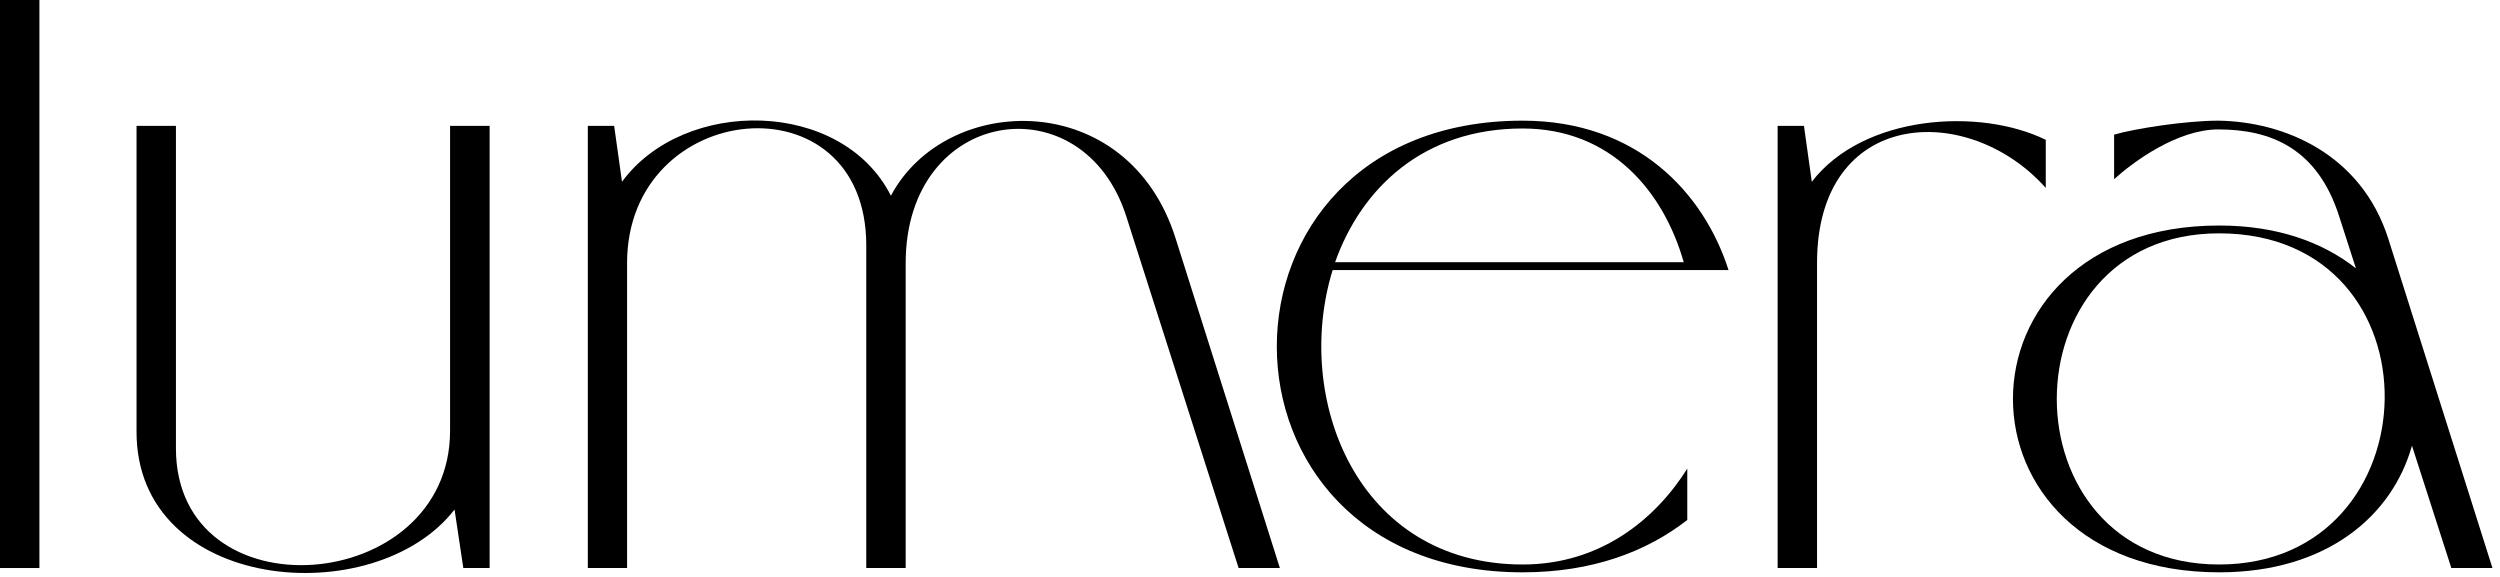 <svg width="169" height="39" viewBox="0 0 169 39" fill="none" xmlns="http://www.w3.org/2000/svg">
<path d="M0 0H2.664V38.398H0V0Z" fill="black"/>
<path d="M30.435 8.51H33.099V38.398H31.32L30.727 34.444C25.337 41.418 9.167 40.059 9.23 29.131V8.51H11.893V30.304C11.893 41.709 30.425 40.287 30.425 29.12V8.51H30.435Z" fill="black"/>
<path d="M42.401 38.398H39.737V8.51H41.517L42.047 12.287C46.251 6.559 56.916 6.673 60.225 13.232C63.96 6.206 76.269 5.905 79.474 16.127L86.519 38.398H83.73L76.145 14.654C73.242 5.5 61.224 7.213 61.224 17.788V38.398H58.56V16.594C58.56 5.075 42.391 6.673 42.391 17.777V38.388L42.401 38.398Z" fill="black"/>
<path d="M114.06 31.663V35.15C111.334 37.278 107.661 38.689 102.927 38.689C80.774 38.689 80.774 8.157 102.927 8.157C110.689 8.157 115.184 13.056 116.849 18.255H90.087C87.423 26.879 91.689 38.16 102.937 38.16C108.15 38.16 111.886 35.15 114.071 31.663H114.06ZM113.821 17.726C112.458 12.941 108.91 8.686 102.927 8.686C96.236 8.686 92.033 12.703 90.253 17.726H113.821Z" fill="black"/>
<path d="M122.832 38.398H120.168V8.51H121.947L122.478 12.287C125.974 7.742 133.851 7.265 138.294 9.454V12.703C133.029 6.798 122.832 7.327 122.832 17.777V38.388V38.398Z" fill="black"/>
<path d="M161.445 16.127L168.49 38.398H165.711L163.048 30.127C161.747 34.797 157.367 38.689 150.021 38.689C131.427 38.689 131.427 15.245 150.021 15.245C153.933 15.245 157.013 16.366 159.26 18.141L158.137 14.654C156.659 9.984 153.454 8.749 149.958 8.749C147.18 8.749 144.215 10.938 142.914 12.111V9.101C144.339 8.686 147.773 8.157 149.958 8.157C154.401 8.219 159.614 10.399 161.445 16.127ZM150.01 15.774C135.381 15.774 135.381 38.16 150.01 38.16C164.64 38.16 165.233 15.774 150.01 15.774Z" fill="black"/>
</svg>
